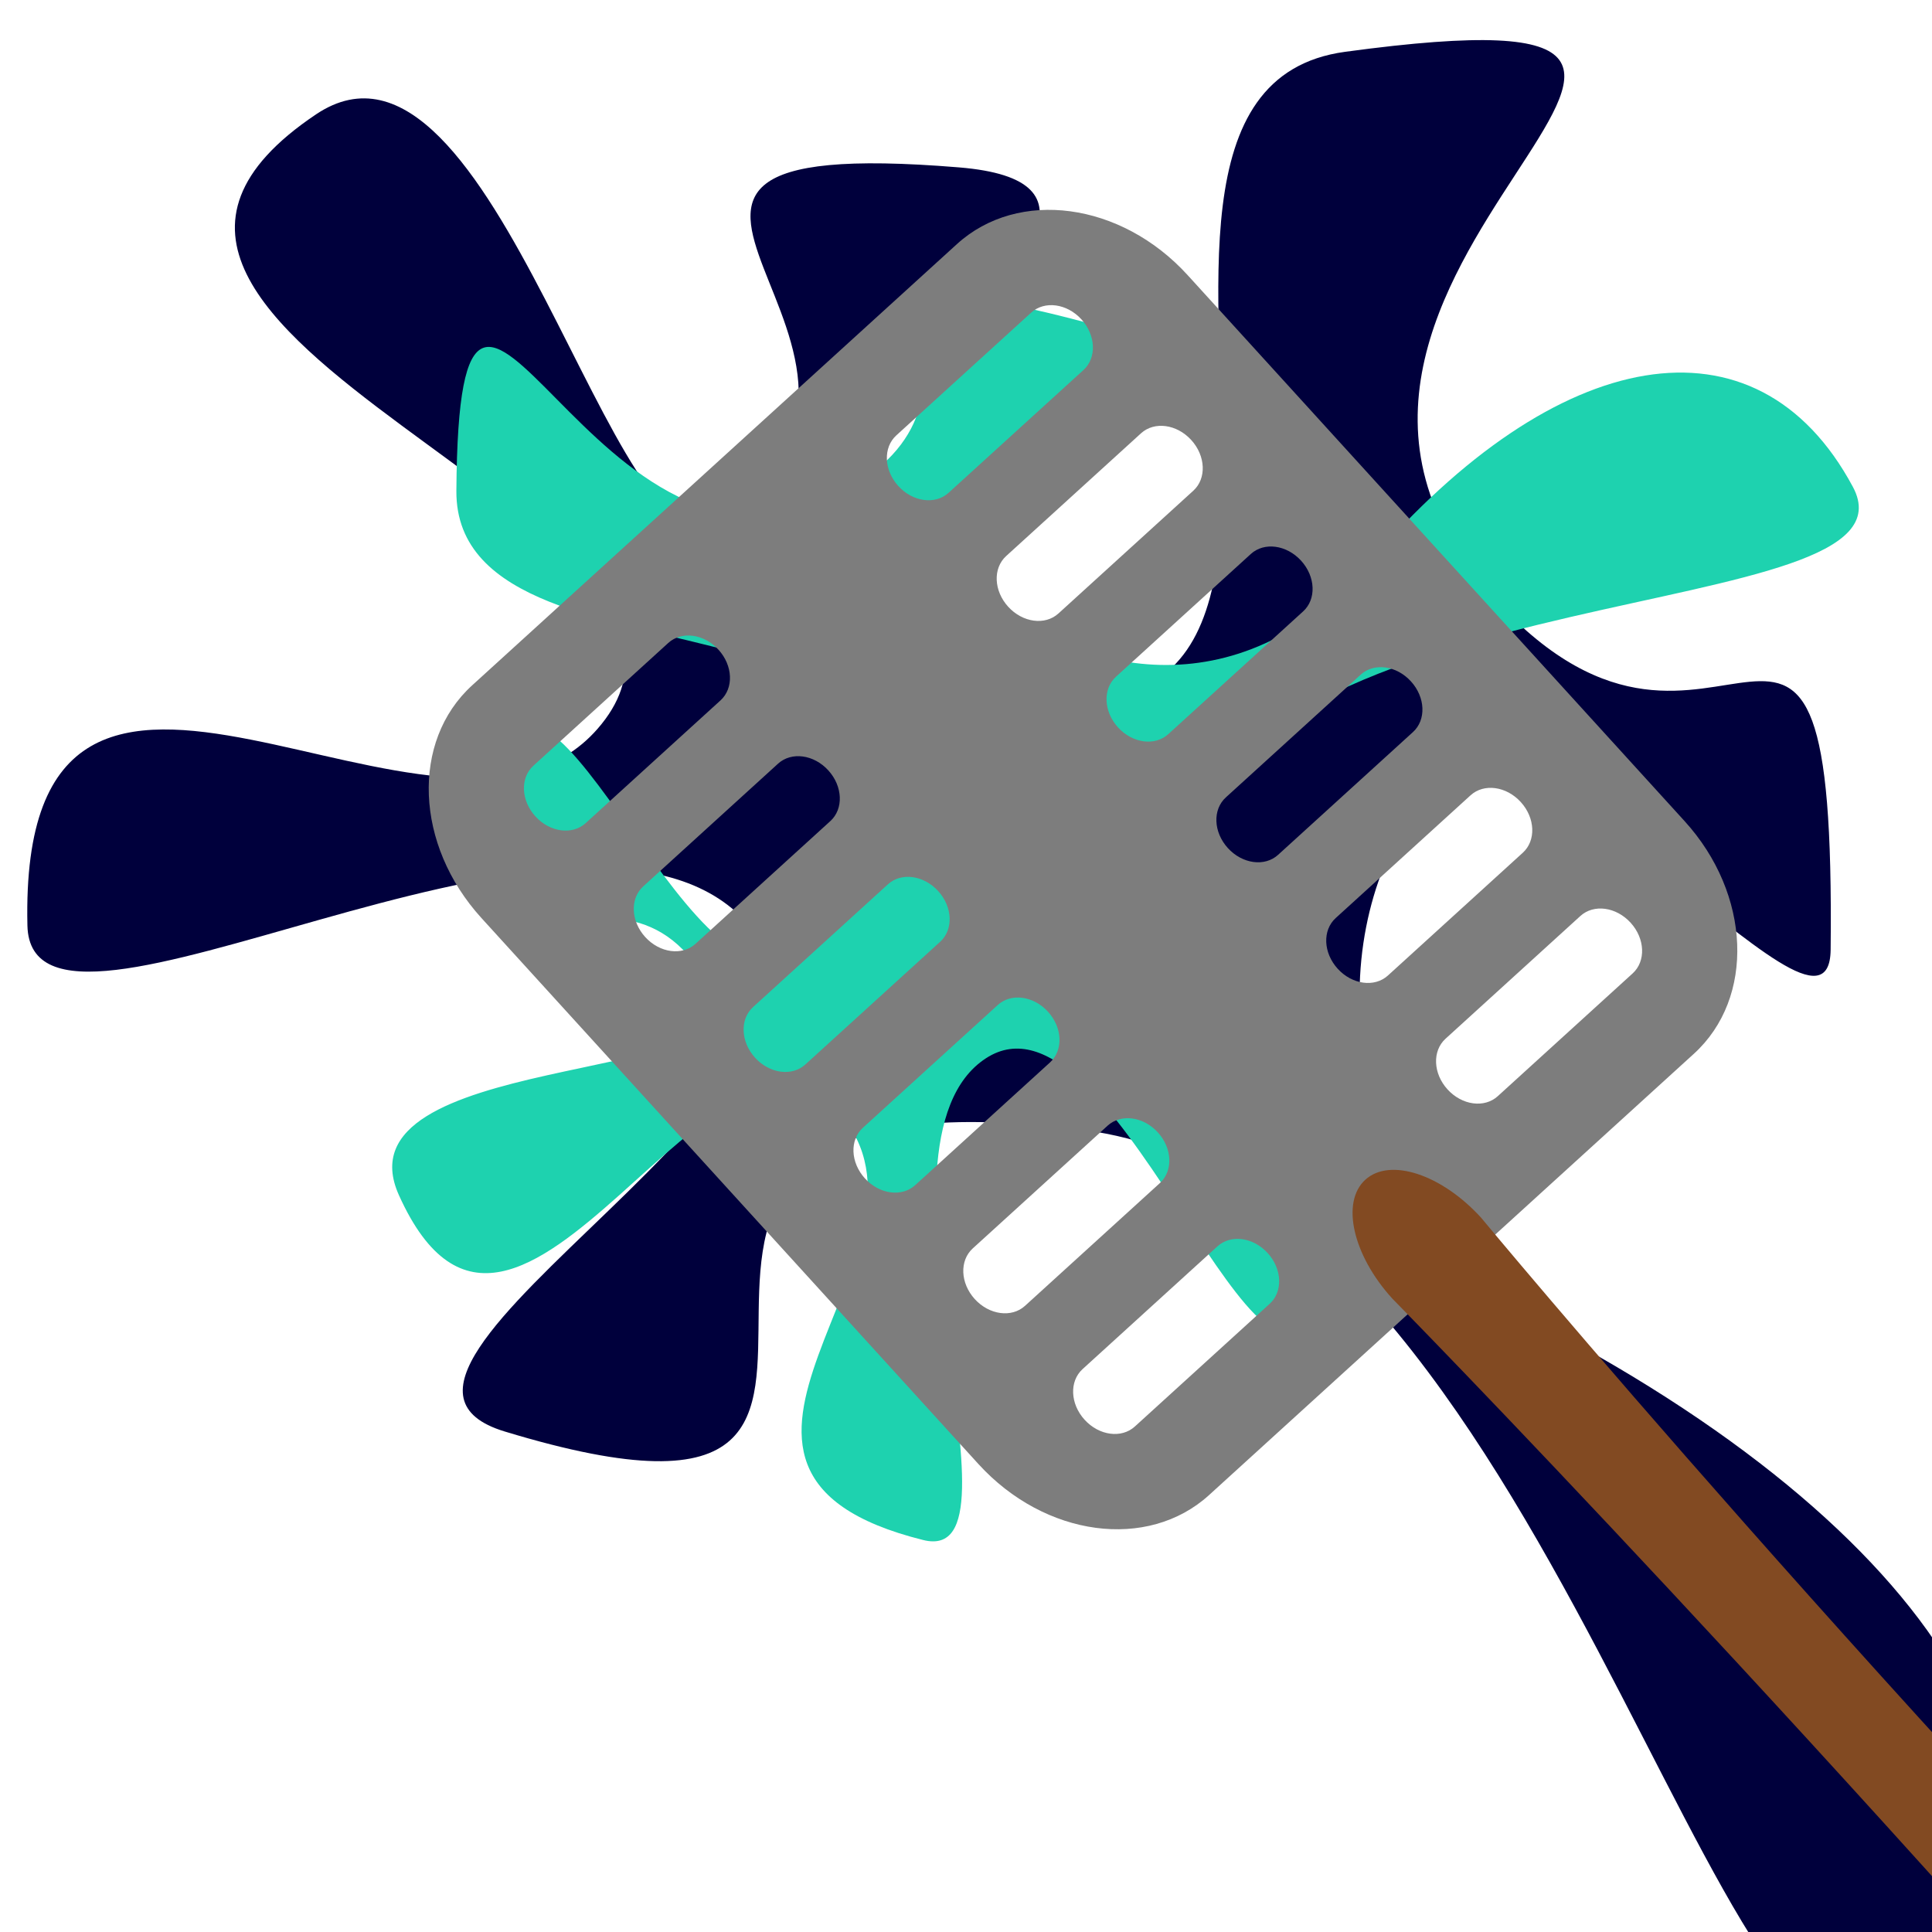 <?xml version="1.0" encoding="UTF-8" standalone="no"?>
<!-- Created with Inkscape (http://www.inkscape.org/) -->

<svg
   width="512"
   height="512"
   viewBox="0 0 512 512"
   version="1.1"
   id="svg1"
   inkscape:version="1.4 (e7c3feb100, 2024-10-09)"
   sodipodi:docname="reel-fly_swat.svg"
   xml:space="preserve"
   xmlns:inkscape="http://www.inkscape.org/namespaces/inkscape"
   xmlns:sodipodi="http://sodipodi.sourceforge.net/DTD/sodipodi-0.dtd"
   xmlns="http://www.w3.org/2000/svg"
   xmlns:svg="http://www.w3.org/2000/svg"><sodipodi:namedview
     id="namedview1"
     pagecolor="#ffffff"
     bordercolor="#ffffff"
     borderopacity="1"
     inkscape:showpageshadow="0"
     inkscape:pageopacity="0"
     inkscape:pagecheckerboard="1"
     inkscape:deskcolor="#505050"
     inkscape:document-units="px"
     inkscape:zoom="0.78744049"
     inkscape:cx="382.88607"
     inkscape:cy="405.10998"
     inkscape:window-width="1920"
     inkscape:window-height="1174"
     inkscape:window-x="0"
     inkscape:window-y="1"
     inkscape:window-maximized="1"
     inkscape:current-layer="g41" /><defs
     id="defs1" /><g
     inkscape:label="squish"
     inkscape:groupmode="layer"
     id="layer1"><g
       id="g41"
       transform="rotate(-36.819,322.517,422.804)"><g
         id="g40" /><g
         id="g42"
         transform="matrix(2.185,-0.21,0.21,2.185,-415.051,55.894)"><g
           id="g14"
           transform="rotate(36.819,378.894,383.114)"><path
             class="st2"
             d="m 264.896,155.191 c -32.278,-42.772 55.43,-70.292 -11.766,-67.661 -39.869,1.561 9.881,109.734 -67.151,63.267 -25.278,-15.248 54.87,-47.474 19.411,-53.839 -53.931,-9.682 -0.737,22.675 -33.046,39.876 -13.289,7.075 -20.733,-66.018 -43.599,-53.675 -42.223,22.791 51.25,53.948 26.728,77.103 -20.696,19.543 -67.172,-32.461 -70.783,17.049 -1.447,19.834 66.972,-15.119 85.799,7.093 17.881,21.095 -57.822,49.518 -34.297,59.218 61.385,25.312 -0.638,-46.343 73.208,-29.498 54.823,12.505 64.617,131.202 86.995,116.796 28.289,-18.212 15.793,-52.802 -27.965,-83.753 -30.832,-21.809 -27.794,-51.103 -17.376,-65.623 15.197,-21.179 48.326,35.73 50.061,19.497 6.348,-59.386 -11.95,-13.688 -36.22,-45.849 z"
             id="path12"
             style="fill:#00003c;fill-opacity:1;stroke-width:14.7"
             sodipodi:nodetypes="ssssssssssssssss"
             inkscape:transform-center-x="-58.764717"
             inkscape:transform-center-y="-38.60784" /><path
             class="st2"
             d="m 187.902,134.548 c -31.901,14.072 -41.874,-50.826 -46.641,-4.528 -2.829,27.47 74.748,13.616 36.01,57.514 -12.712,14.405 -26.585,-46.212 -34.314,-23.219 -11.757,34.971 15.175,4.708 23.599,29.925 3.465,10.372 -46.408,1.89 -40.334,19.768 11.218,33.013 41.261,-24.934 54.446,-3.921 11.128,17.734 -28.362,39.774 4.578,51.418 13.196,4.665 -3.651,-48.461 13.116,-57.177 15.924,-8.278 27.672,48.604 36.483,34.365 22.992,-37.154 -31.224,-8.16 -12.714,-55.38 13.742,-35.056 94.509,-19.718 86.999,-37.645 -9.494,-22.663 -33.969,-20.56 -59.038,3.531 -17.664,16.975 -37.067,9.47 -45.817,-0.326 -12.763,-14.289 28.727,-26.319 17.98,-30.513 -39.315,-15.342 -10.367,5.608 -34.353,16.189 z"
             id="path13"
             style="stroke-width:10.147"
             sodipodi:nodetypes="ssssssssssssssss" /></g><path
           d="m 325.939,56.745 c -10.018,0 -18.083,9.6 -18.083,21.526 v 89.127 c 0,11.926 8.065,21.528 18.083,21.528 h 79.133 c 10.018,0 18.081,-9.602 18.081,-21.528 V 78.271 c 0,-11.926 -8.063,-21.526 -18.081,-21.526 z m -1.068,12.153 h 22.017 c 2.181,0 3.937,2.09 3.937,4.687 0,2.597 -1.756,4.687 -3.937,4.687 h -22.017 c -2.181,0 -3.937,-2.09 -3.937,-4.687 0,-2.597 1.755,-4.687 3.937,-4.687 z m 59.249,0 h 22.019 c 2.181,0 3.937,2.09 3.937,4.687 0,2.597 -1.756,4.687 -3.937,4.687 h -22.019 c -2.181,0 -3.937,-2.09 -3.937,-4.687 0,-2.597 1.755,-4.687 3.937,-4.687 z m -59.249,19.7 h 22.017 c 2.181,0 3.937,2.09 3.937,4.687 0,2.597 -1.756,4.689 -3.937,4.689 h -22.017 c -2.181,0 -3.937,-2.092 -3.937,-4.689 0,-2.597 1.755,-4.687 3.937,-4.687 z m 59.249,0 h 22.019 c 2.181,0 3.937,2.09 3.937,4.687 0,2.597 -1.756,4.689 -3.937,4.689 h -22.019 c -2.181,0 -3.937,-2.092 -3.937,-4.689 0,-2.597 1.755,-4.687 3.937,-4.687 z m -59.249,19.7 h 22.017 c 2.181,0 3.937,2.092 3.937,4.689 0,2.597 -1.756,4.687 -3.937,4.687 h -22.017 c -2.181,0 -3.937,-2.09 -3.937,-4.687 0,-2.597 1.755,-4.689 3.937,-4.689 z m 59.249,0 h 22.019 c 2.181,0 3.937,2.092 3.937,4.689 0,2.597 -1.756,4.687 -3.937,4.687 h -22.019 c -2.181,0 -3.937,-2.09 -3.937,-4.687 0,-2.597 1.755,-4.689 3.937,-4.689 z m -59.249,19.702 h 22.017 c 2.181,0 3.937,2.09 3.937,4.687 0,2.597 -1.756,4.687 -3.937,4.687 h -22.017 c -2.181,0 -3.937,-2.09 -3.937,-4.687 0,-2.597 1.755,-4.687 3.937,-4.687 z m 59.249,0 h 22.019 c 2.181,0 3.937,2.09 3.937,4.687 0,2.597 -1.756,4.687 -3.937,4.687 h -22.019 c -2.181,0 -3.937,-2.09 -3.937,-4.687 0,-2.597 1.755,-4.687 3.937,-4.687 z m -59.249,19.7 h 22.017 c 2.181,0 3.937,2.09 3.937,4.687 0,2.597 -1.756,4.687 -3.937,4.687 h -22.017 c -2.181,0 -3.937,-2.09 -3.937,-4.687 0,-2.597 1.755,-4.687 3.937,-4.687 z m 59.249,0 h 22.019 c 2.181,0 3.937,2.09 3.937,4.687 0,2.597 -1.756,4.687 -3.937,4.687 h -22.019 c -2.181,0 -3.937,-2.09 -3.937,-4.687 0,-2.597 1.755,-4.687 3.937,-4.687 z m -59.249,19.7 h 22.017 c 2.181,0 3.937,2.09 3.937,4.687 0,2.597 -1.756,4.687 -3.937,4.687 h -22.017 c -2.181,0 -3.937,-2.09 -3.937,-4.687 0,-2.597 1.755,-4.687 3.937,-4.687 z m 59.249,0 h 22.019 c 2.181,0 3.937,2.09 3.937,4.687 0,2.597 -1.756,4.687 -3.937,4.687 h -22.019 c -2.181,0 -3.937,-2.09 -3.937,-4.687 0,-2.597 1.755,-4.687 3.937,-4.687 z"
           style="fill:#7d7d7d;fill-opacity:1;stroke-width:1.081"
           id="path29" /><path
           id="rect30"
           style="fill:#824a22;stroke-width:1.01"
           d="m 365.504,173.469 c 4.017,0 7.251,5.713 7.251,12.809 0,0 -3.483,74.004 0,167.465 3.483,93.461 22.47,139.333 -7.251,139.333 -29.721,0 -10.132,-45.671 -7.251,-139.333 2.881,-93.661 0,-167.465 0,-167.465 0,-7.096 3.234,-12.809 7.251,-12.809 z"
           sodipodi:nodetypes="sszzzss" /></g></g></g><g
     inkscape:label="swatter"
     inkscape:groupmode="layer"
     id="g12"
     style="display:none"><g
       id="g11"
       transform="matrix(8.86,0,0,8.86,-569.206,30.602)">
		<g
   id="g9">
			<path
   class="st2"
   d="m 89.9,23.1 -0.2,0.4 -0.6,1.5 c -3.2,7.3 -4,13.9 -1.9,14.9 2.2,0.9 6.5,-4.2 9.7,-11.4 l 0.6,-1.5 0.2,-0.4 z"
   id="path1" />
			<g
   id="g8">
				<path
   class="st2"
   d="m 85.2,44.5 c -0.4,-0.2 -0.9,0 -1.1,0.4 l -1.6,3.6 c -0.2,0.4 0,0.9 0.4,1.1 0.4,0.2 0.9,0 1.1,-0.4 l 1.6,-3.6 c 0.2,-0.4 0,-0.9 -0.4,-1.1 z"
   id="path2" />
				<path
   class="st2"
   d="m 90.6,45 c -0.2,-0.4 -0.7,-0.6 -1.1,-0.4 -0.4,0.2 -0.6,0.7 -0.4,1.1 l 1.7,3.7 c 0.1,0.2 0.2,0.3 0.4,0.4 0.2,0.1 0.5,0.1 0.7,0 0.4,-0.2 0.6,-0.7 0.4,-1.1 z"
   id="path3" />
				<path
   class="st2"
   d="m 102.7,39.2 -3.1,-2.5 c -0.4,-0.3 -0.9,-0.2 -1.2,0.1 -0.3,0.4 -0.2,0.9 0.1,1.2 l 3.1,2.5 c 0.1,0 0.1,0.1 0.2,0.1 0.3,0.1 0.7,0.1 1,-0.2 0.3,-0.4 0.3,-0.9 -0.1,-1.2 z"
   id="path4" />
				<path
   class="st2"
   d="m 98.6,44.3 -2.7,-2.9 c -0.3,-0.3 -0.8,-0.4 -1.2,0 -0.3,0.3 -0.4,0.8 0,1.2 l 2.7,2.9 c 0.1,0.1 0.2,0.2 0.3,0.2 0.3,0.1 0.6,0.1 0.9,-0.2 0.3,-0.3 0.3,-0.9 0,-1.2 z"
   id="path5" />
				<path
   class="st2"
   d="m 81.1,40.9 c 0.4,-0.1 0.9,0.1 1,0.5 0.1,0.4 -0.1,0.9 -0.5,1 l -3.9,1.3 c -0.2,0.1 -0.4,0.1 -0.6,0 -0.2,-0.1 -0.4,-0.3 -0.5,-0.5 -0.1,-0.4 0.1,-0.9 0.5,-1 z"
   id="path6" />
				<path
   class="st2"
   d="m 77.2,28 3.9,0.6 c 0.5,0.1 0.8,0.5 0.7,0.9 -0.1,0.5 -0.5,0.8 -0.9,0.7 L 77,29.6 c -0.1,0 -0.1,0 -0.2,-0.1 -0.3,-0.1 -0.5,-0.5 -0.5,-0.9 0,-0.4 0.5,-0.7 0.9,-0.6 z"
   id="path7" />
				<path
   class="st2"
   d="m 76.2,34.5 h 3.9 c 0.5,0 0.8,0.4 0.8,0.8 0,0.5 -0.4,0.8 -0.8,0.8 h -3.9 c -0.1,0 -0.2,0 -0.3,-0.1 -0.3,-0.1 -0.5,-0.4 -0.5,-0.8 0,-0.3 0.4,-0.7 0.8,-0.7 z"
   id="path8" />
			</g>
		</g>
		<g
   id="g10">
			<path
   class="st0"
   d="m 120.3,37.5 -6.8,-9 c 2,-0.2 3.7,-1 4.9,-2.4 0.3,-0.4 0.2,-0.9 -0.1,-1.2 l -13,-10.5 c 0,0 0,-0.1 0.1,-0.1 0.8,-1.9 0.7,-3.9 -0.3,-5.6 0,0 0,0 0,0 l 3.8,-2.8 c 0.4,-0.3 0.4,-0.8 0.2,-1.2 -0.3,-0.4 -0.8,-0.4 -1.2,-0.2 l -3.8,2.8 c -0.6,-0.6 -1.2,-1.1 -2,-1.4 -0.8,-0.3 -1.6,-0.5 -2.4,-0.5 L 99.2,0.7 C 99.1,0.3 98.7,0 98.2,0 97.7,0 97.4,0.5 97.5,0.9 L 98,5.6 c -1.8,0.5 -3.5,1.7 -4.3,3.6 0,0 0,0.1 0,0.1 L 77.1,6.9 c -0.5,-0.1 -0.9,0.2 -0.9,0.7 -0.3,1.8 0.3,3.6 1.5,5.2 l -11.2,1.1 c -0.2,0 -0.4,0.1 -0.5,0.3 -0.1,0.2 -0.2,0.4 -0.2,0.6 0.3,3.2 2.1,6 5,8 0.7,0.5 1.5,0.9 2.3,1.2 2.4,1.1 5.2,1.5 8,1.2 l 4.3,-0.4 c -0.1,0.3 -0.2,0.6 -0.3,0.9 0,0 0,0.1 0,0.1 -0.6,1.6 -1,3.2 -1.4,4.7 -0.4,1.7 -0.6,3.3 -0.6,4.8 -0.1,3.9 0.9,6.5 2.9,7.4 1.9,0.8 4.4,0 7.1,-2.5 0,0 0.1,-0.1 0.1,-0.1 0,0 0,0 0.1,-0.1 0.1,0 0.1,-0.1 0.2,-0.1 2.2,-2.2 4.3,-5.3 6.1,-8.9 l 2.6,3.4 c 1.7,2.3 3.9,4 6.3,5.1 0.8,0.3 1.6,0.6 2.4,0.8 3.4,0.8 6.8,0.2 9.3,-1.7 0.3,-0.3 0.4,-0.8 0.1,-1.1 z M 100,12.8 c 0,0 0,-0.1 0.1,-0.1 0,-0.1 0.1,-0.2 0.1,-0.3 l 16.4,13.2 c -1,0.9 -2.5,1.3 -4.1,1.2 0,0 -0.1,0 -0.1,0 -0.4,0 -0.7,-0.1 -1.1,-0.1 -0.4,-0.1 -0.8,-0.2 -1.2,-0.3 -1.3,-0.4 -2.6,-1.1 -3.8,-2.1 l -2.6,-2.1 c -2.5,-2 -4,-4.8 -4,-7.2 0,-0.5 0,-0.9 0.1,-1.3 v 0 c -0.1,-0.3 0,-0.6 0.2,-0.9 -0.1,0.1 0,0.1 0,0 z M 77.8,8.7 98.6,11.8 c 0,0.1 -0.1,0.2 -0.1,0.3 v 0 c 0,0 0,0.1 0,0.1 -0.1,0.3 -0.3,0.5 -0.4,0.7 -0.2,0.4 -0.5,0.7 -0.9,1 -1.8,1.6 -4.8,2.4 -8,1.9 L 85.9,15.3 C 84.4,15.1 83,14.6 81.8,13.9 81.4,13.7 81.1,13.5 80.8,13.2 80.5,13 80.2,12.7 80,12.5 c 0,0 -0.1,0 -0.1,-0.1 C 78.5,11.3 77.8,10 77.8,8.7 Z M 87.1,23 c -0.3,0.1 -0.6,0.1 -1,0.2 -0.1,0 -0.3,0 -0.4,0.1 L 81,23.7 C 77.6,24 74.3,23.3 71.8,21.5 69.5,19.9 68,17.8 67.5,15.4 l 11.6,-1.2 c 0.8,0.7 1.8,1.3 2.9,1.8 1.1,0.5 2.2,0.8 3.5,1 l 3.3,0.5 c 2.8,0.4 5.4,0 7.5,-1.1 -0.4,0.9 -1,1.7 -1.6,2.4 v 0 c -1.1,1.2 -2.5,2.3 -4.2,3.1 -0.3,0.1 -0.6,0.3 -1,0.4 0,0 -0.1,0 -0.1,0 -0.4,0.1 -0.8,0.3 -1.2,0.4 h -0.1 c -0.4,0.2 -0.7,0.3 -1,0.3 z m 5.3,15.5 -2.9,-1.3 c -0.4,-0.2 -0.9,0 -1.1,0.4 -0.2,0.4 0,0.9 0.4,1.1 0,0 2.2,1 2.2,1 -1.8,1.4 -3.3,2 -4.4,1.5 -1.3,-0.6 -2,-2.7 -1.9,-5.8 0,-1.1 0.2,-2.3 0.4,-3.5 l 4.3,1.9 c 0.4,0.2 0.9,0 1.1,-0.4 0.2,-0.4 0,-0.9 -0.4,-1.1 l -4.6,-2 c 0.2,-1 0.5,-2 0.9,-3 v 0 l 7.5,3.3 c 0.4,0.2 0.9,0 1.1,-0.4 0.2,-0.4 0,-0.9 -0.4,-1.1 L 87,25.8 c 0.1,-0.3 0.3,-0.7 0.4,-1 0.8,-0.1 1.5,-0.3 2.2,-0.6 0.3,-0.1 0.5,-0.2 0.8,-0.3 l 6.7,2.9 c 0.1,0.3 0.2,0.5 0.3,0.8 0.3,0.7 0.7,1.4 1.1,2 -1.8,3.5 -3.9,6.6 -6.1,8.9 z m 18.8,0.3 c -3,-0.7 -5.8,-2.6 -7.9,-5.3 l -2.8,-3.7 c -0.1,-0.1 -0.2,-0.2 -0.3,-0.4 C 100,29.1 99.8,28.9 99.7,28.6 99.5,28.3 99.3,28 99.2,27.7 l -0.1,-0.1 c -0.2,-0.4 -0.4,-0.8 -0.5,-1.1 0,0 0,-0.1 0,-0.1 -0.1,-0.3 -0.2,-0.6 -0.3,-1 -0.5,-1.5 -0.7,-3.1 -0.6,-4.6 0,-0.2 0,-0.3 0,-0.5 0.1,-1 0.3,-2 0.7,-2.9 0.6,2.2 2.1,4.5 4.3,6.2 l 2.6,2.1 c 1,0.8 2,1.4 3.1,1.9 1.1,0.5 2.2,0.8 3.3,0.9 l 7,9.3 c -2.2,1.3 -4.8,1.6 -7.5,1 z"
   id="path9" />
		</g>
	</g></g><style
     type="text/css"
     id="style1">
	.st0{fill:#00003C;}
	.st1{fill:#64648C;}
	.st2{fill:#1ED2AF;}
</style></svg>
